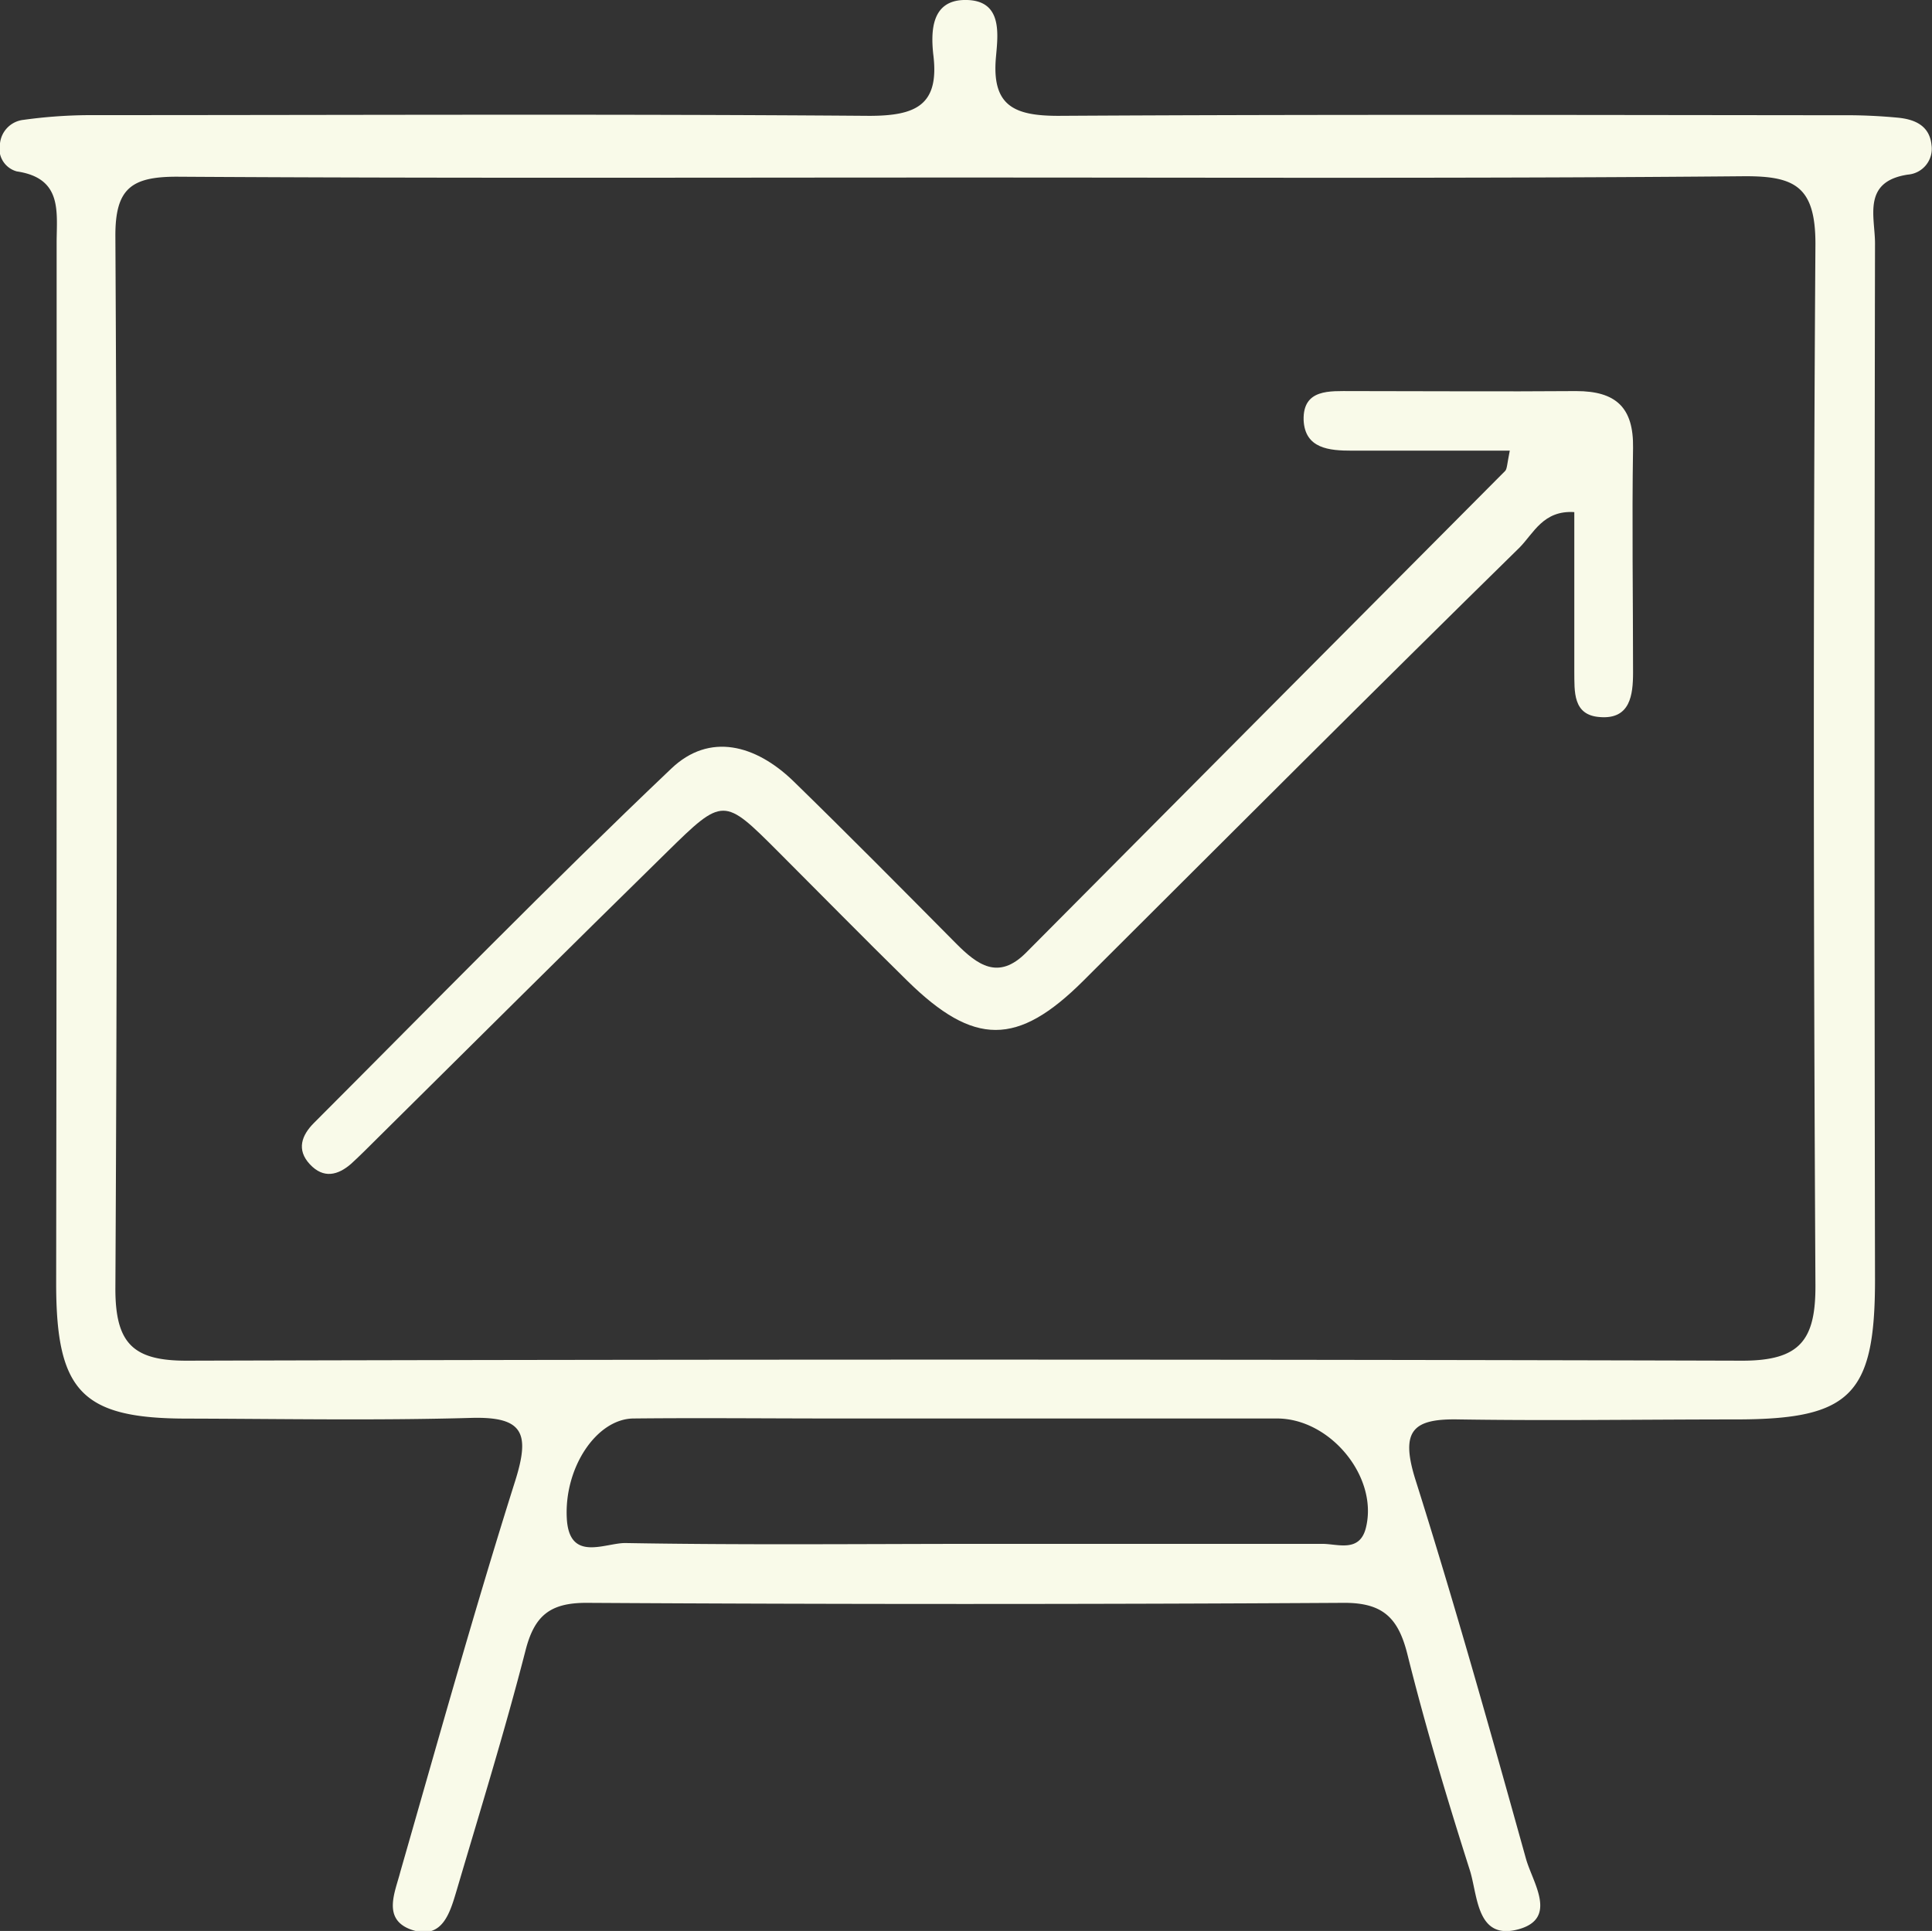 <svg xmlns="http://www.w3.org/2000/svg" viewBox="0 0 164.09 164.02"><rect x="0" y="0" width="164.09" height="164.02" fill="#333333" stroke="none"/><defs><style>.cls-1{fill:#f9fae9;}</style></defs><title>Asset 2</title><g id="Layer_2" data-name="Layer 2"><g id="Layer_1-2" data-name="Layer 1"><path class="cls-1" d="M4.81,65.38V20.65c0-2.64.53-5.51-3.38-6.09A2,2,0,0,1,0,12.18a2.25,2.25,0,0,1,2-2,42.11,42.11,0,0,1,5.49-.4c22.11,0,44.22-.11,66.33.06,4,0,6-.92,5.44-5.26C79.06,2.65,79.11.07,81.87,0c3.29-.08,2.9,2.83,2.72,4.84-.38,4.17,1.56,5,5.31,5,22.11-.13,44.22-.07,66.33-.05a46.61,46.61,0,0,1,5,.21c1.38.14,2.66.66,2.82,2.33a2.2,2.2,0,0,1-2,2.5c-3.93.59-2.79,3.61-2.8,5.87q-.08,44,0,88c0,9.78-2.06,11.85-11.71,11.87-7.87,0-15.75.12-23.62,0-3.86-.08-5,.89-3.74,5,3.38,10.69,6.41,21.5,9.42,32.3.55,2,2.75,5.06-.6,6-3.6,1-3.48-2.84-4.16-5-1.93-6.06-3.76-12.16-5.3-18.33-.77-3.09-2.06-4.41-5.42-4.39q-32.16.19-64.33,0c-3.1,0-4.41,1.11-5.16,4.06-1.75,6.81-3.83,13.53-5.82,20.28-.58,1.93-1.2,4.36-3.91,3.41C32.44,163,33.57,160.7,34,159c3.19-11.1,6.29-22.24,9.77-33.25,1.25-4,.69-5.43-3.73-5.31-8,.23-16.08.08-24.12.06-8.94,0-11.14-2.28-11.15-11.42Q4.8,87.25,4.81,65.38Zm77-50.3c-22.27,0-44.54.07-66.8-.07-3.85,0-5.23,1-5.21,5.06q.24,44.7,0,89.41c0,4.66,1.53,6.11,6.07,6.1q66.06-.18,132.11,0c4.94,0,6.24-1.78,6.21-6.46-.16-29.47-.2-58.94,0-88.4,0-4.9-1.76-5.78-6.11-5.75C126,15.17,103.9,15.08,81.8,15.08Zm.42,116.06c10,0,20.07,0,30.1,0,1.31,0,3.2.78,3.7-1.45,1-4.29-3.07-9.2-7.57-9.2q-18.81,0-37.63,0c-5.68,0-11.37-.06-17.06,0-3.12.06-5.86,4.18-5.63,8.48.2,3.78,3.27,2.07,5,2.1C62.82,131.24,72.52,131.15,82.22,131.14Z"/><path class="cls-1" d="M128.23,38.28h-13.4c-1.92,0-4-.16-4.11-2.6-.07-2.68,2.26-2.45,4.06-2.46,6.37,0,12.73.05,19.09,0,3.39,0,4.88,1.41,4.83,4.81-.1,6.36,0,12.72,0,19.09,0,1.92-.24,4-2.82,3.79-2.32-.16-2.15-2.19-2.17-3.86,0-4.49,0-9,0-13.55-2.63-.17-3.45,1.79-4.64,3C116.64,58.69,104.36,71,92,83.32c-5.58,5.56-9.28,5.55-14.93,0-3.7-3.63-7.34-7.34-11-11-4.6-4.6-4.65-4.64-9.44.07C48.39,80.47,40.2,88.62,32,96.74c-.71.71-1.42,1.42-2.16,2.1-1.14,1-2.36,1.3-3.52.06s-.7-2.47.35-3.52C36.72,85.32,46.66,75.13,57,65.3c3.28-3.14,7.2-2,10.33,1,4.68,4.56,9.27,9.2,13.87,13.84,1.81,1.82,3.59,3.15,5.94.79Q107.46,60.48,127.84,40C128,39.83,128,39.42,128.23,38.28Z"/></g></g></svg>